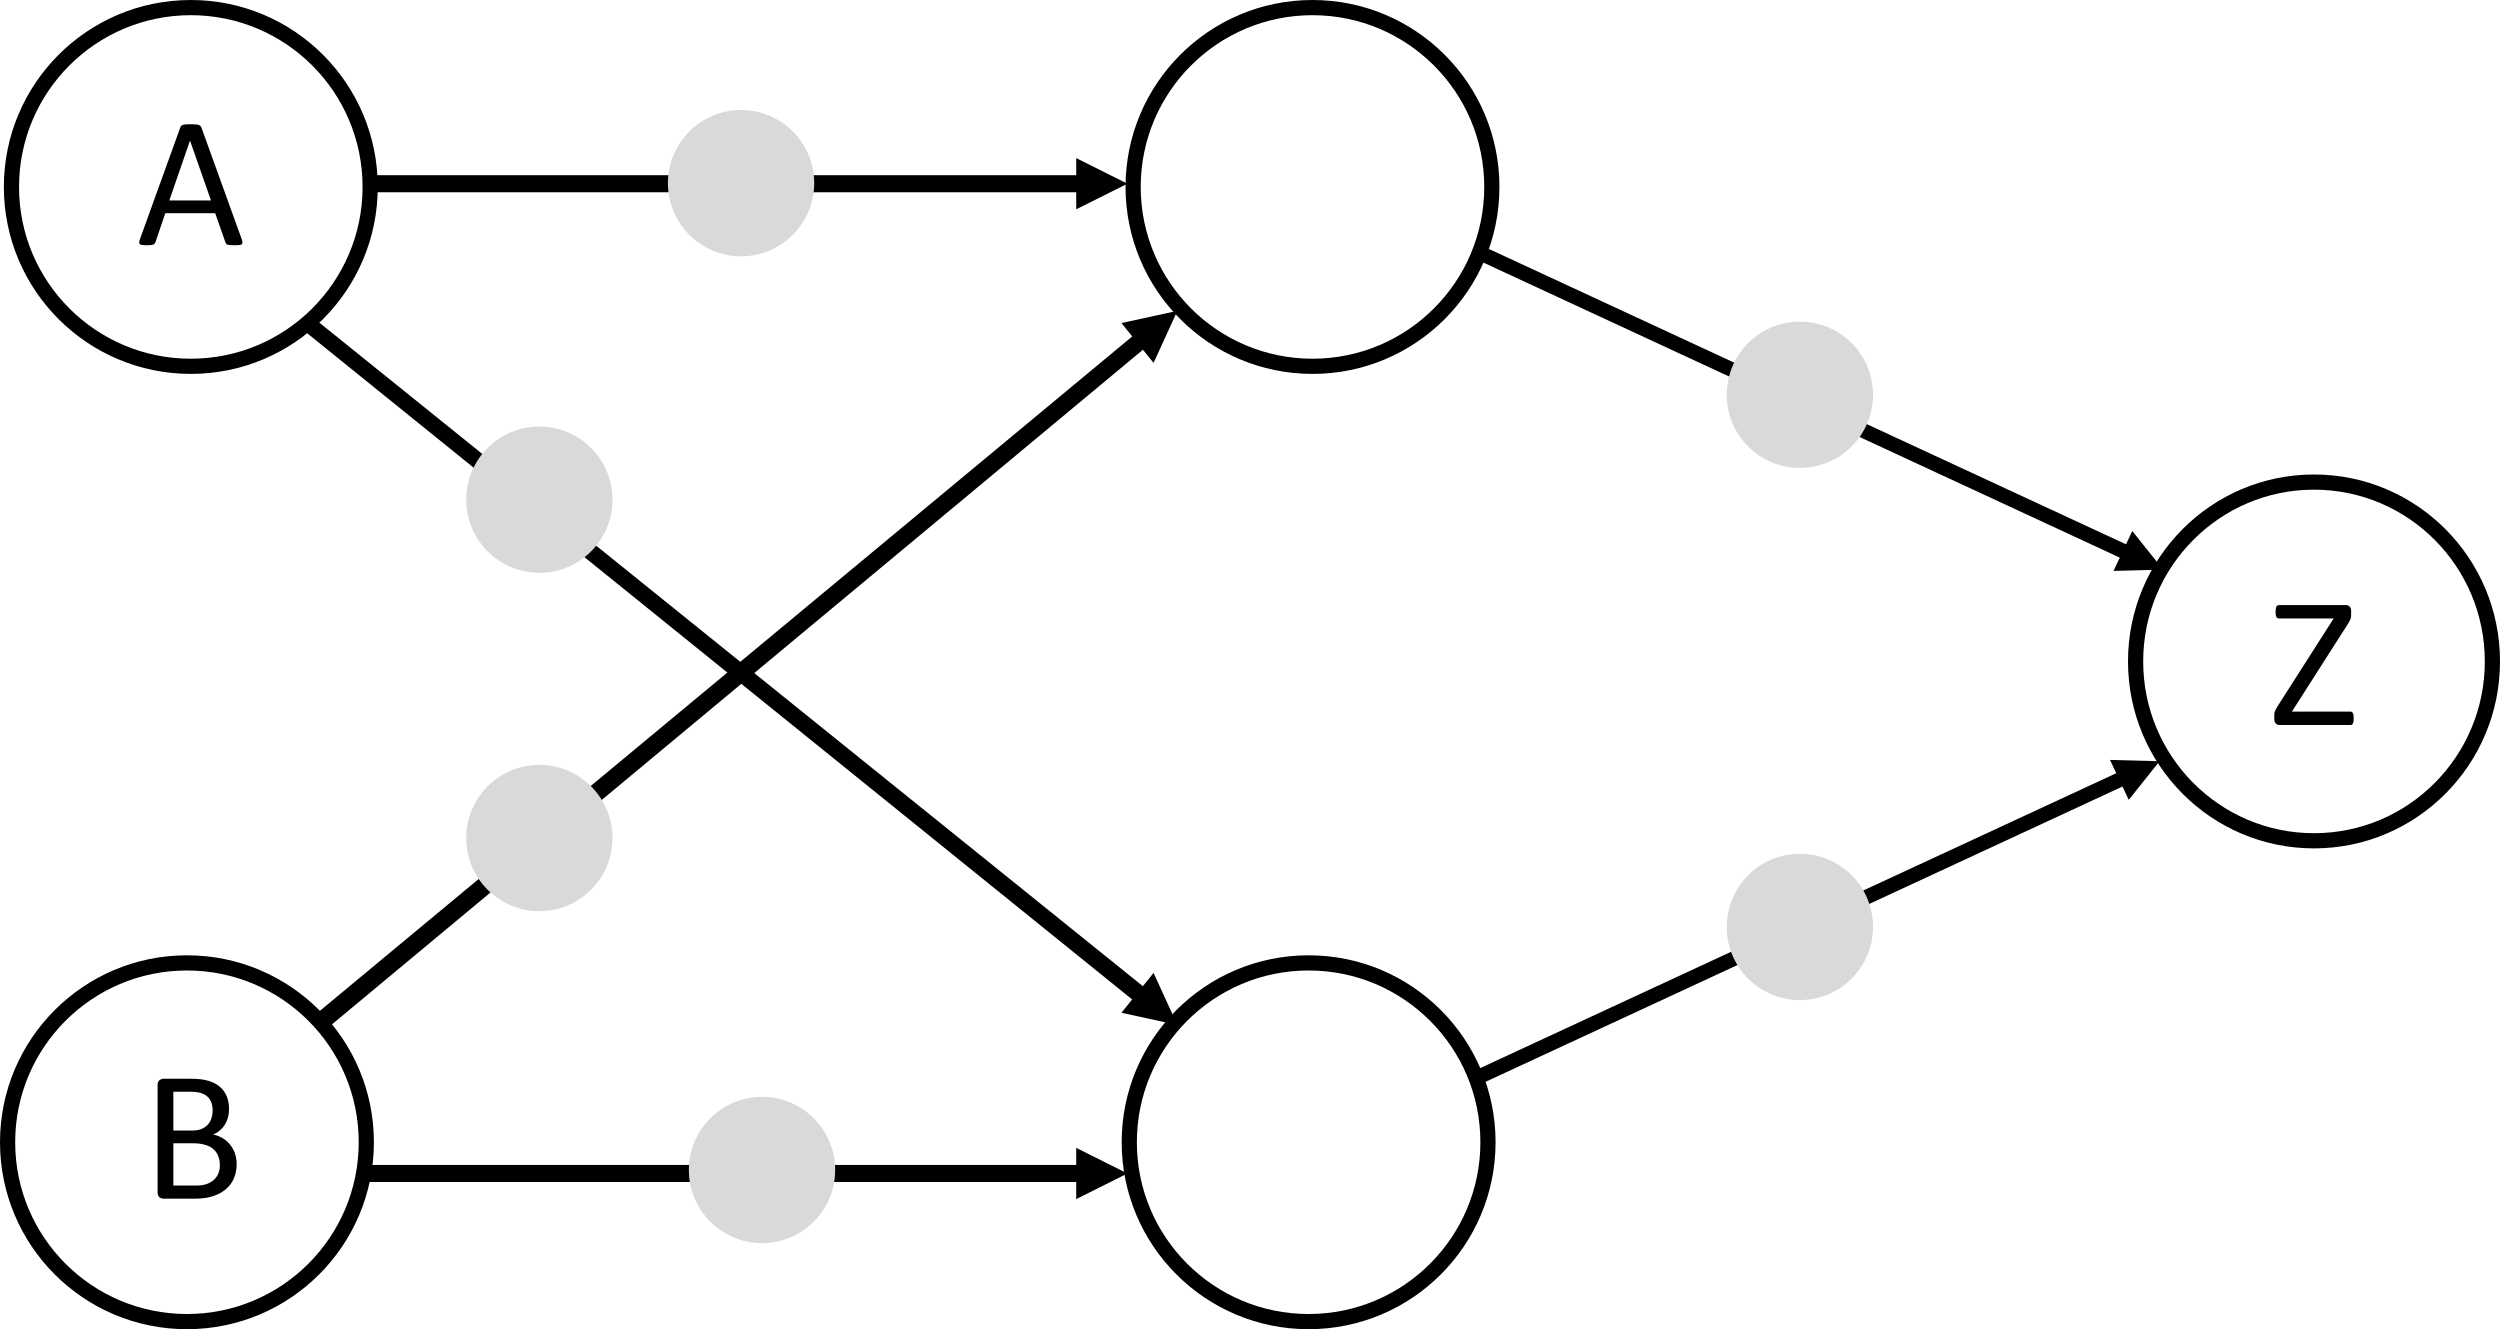 <?xml version="1.0" encoding="UTF-8" standalone="no"?>
<!-- Created with Inkscape (http://www.inkscape.org/) -->

<svg
   width="348.515mm"
   height="185.297mm"
   viewBox="0 0 348.515 185.297"
   version="1.1"
   id="svg1305"
   sodipodi:docname="2023-DE-01-question_compatible.svg"
   inkscape:version="1.1.1 (3bf5ae0d25, 2021-09-20)"
   xmlns:inkscape="http://www.inkscape.org/namespaces/inkscape"
   xmlns:sodipodi="http://sodipodi.sourceforge.net/DTD/sodipodi-0.dtd"
   xmlns="http://www.w3.org/2000/svg"
   xmlns:svg="http://www.w3.org/2000/svg">
  <sodipodi:namedview
     id="namedview1307"
     pagecolor="#ffffff"
     bordercolor="#666666"
     borderopacity="1.0"
     inkscape:pageshadow="2"
     inkscape:pageopacity="0.0"
     inkscape:pagecheckerboard="0"
     inkscape:document-units="mm"
     showgrid="false"
     inkscape:zoom="0.8943073"
     inkscape:cx="658.05121"
     inkscape:cy="350.55064"
     inkscape:window-width="2048"
     inkscape:window-height="1017"
     inkscape:window-x="-8"
     inkscape:window-y="-8"
     inkscape:window-maximized="1"
     inkscape:current-layer="layer1" />
  <defs
     id="defs1302" />
  <g
     inkscape:label="Ebene 1"
     inkscape:groupmode="layer"
     id="layer1"
     transform="translate(26.264,31.101)">
    <path
       d="m -24.668,-5.039 c 0,-13.809 11.194,-25.003 25.003,-25.003 13.809,0 25.003,11.194 25.003,25.003 0,13.809 -11.194,25.003 -25.003,25.003 -13.809,0 -25.003,-11.194 -25.003,-25.003 z"
       stroke="#000000"
       stroke-width="2.117"
       stroke-miterlimit="8"
       fill="none"
       fill-rule="evenodd"
       id="path17" />
    <g
       aria-label="A"
       id="text19"
       style="font-size:26.458px;font-family:Calibri, Calibri_MSFontService, sans-serif;stroke-width:0.265">
      <path
         d="M 7.427,2.224 Q 7.531,2.508 7.531,2.689 7.543,2.857 7.44,2.947 7.337,3.037 7.091,3.063 6.859,3.089 6.458,3.089 6.058,3.089 5.812,3.063 5.58,3.05 5.451,3.012 5.334,2.96 5.27,2.882 5.218,2.805 5.166,2.689 L 3.732,-1.381 h -6.95 l -1.369,4.018 q -0.039,0.116 -0.103,0.207 -0.065,0.078 -0.194,0.142 -0.116,0.052 -0.349,0.078 -0.22,0.026 -0.581,0.026 -0.375,0 -0.62,-0.039 -0.233,-0.026 -0.336,-0.116 -0.09,-0.09 -0.09,-0.258 0.013,-0.181 0.116,-0.465 l 5.607,-15.529 q 0.052,-0.142 0.129,-0.233 0.09,-0.09 0.245,-0.142 0.168,-0.052 0.413,-0.065 0.258,-0.026 0.646,-0.026 0.413,0 0.685,0.026 0.271,0.013 0.439,0.065 0.168,0.052 0.258,0.155 0.09,0.09 0.142,0.233 z M 0.231,-11.484 h -0.013 l -2.881,8.333 h 5.814 z"
         style="font-size:26.458px;font-family:Calibri, Calibri_MSFontService, sans-serif;stroke-width:0.265"
         id="path1192" />
    </g>
    <path
       d="m -25.205,128.135 c 0,-13.809 11.194,-25.003 25.003,-25.003 13.809,0 25.003,11.194 25.003,25.003 0,13.809 -11.194,25.003 -25.003,25.003 -13.809,0 -25.003,-11.194 -25.003,-25.003 z"
       stroke="#000000"
       stroke-width="2.117"
       stroke-miterlimit="8"
       fill="none"
       fill-rule="evenodd"
       id="path25" />
    <g
       aria-label="B"
       id="text27"
       style="font-size:26.458px;font-family:Calibri, Calibri_MSFontService, sans-serif;stroke-width:0.265">
      <path
         d="m 6.726,131.209 q 0,0.788 -0.207,1.46 -0.194,0.659 -0.556,1.189 -0.362,0.53 -0.878,0.93 -0.504,0.4 -1.15,0.672 -0.633,0.271 -1.369,0.413 -0.723,0.129 -1.667,0.129 H -3.467 q -0.297,0 -0.568,-0.194 -0.258,-0.207 -0.258,-0.711 V 120.189 q 0,-0.504 0.258,-0.698 0.271,-0.207 0.568,-0.207 h 3.798 q 1.499,0 2.455,0.284 0.956,0.284 1.589,0.827 0.646,0.543 0.969,1.331 0.323,0.788 0.323,1.783 0,0.594 -0.142,1.137 -0.142,0.543 -0.426,1.008 -0.271,0.452 -0.698,0.814 -0.413,0.362 -0.956,0.594 0.685,0.129 1.279,0.478 0.594,0.336 1.034,0.866 0.452,0.53 0.711,1.24 0.258,0.711 0.258,1.563 z m -3.346,-7.48 q 0,-0.607 -0.168,-1.098 -0.168,-0.491 -0.53,-0.827 -0.362,-0.349 -0.943,-0.53 -0.581,-0.181 -1.537,-0.181 H -2.098 v 5.413 h 2.532 q 0.866,0 1.395,-0.22 0.53,-0.233 0.878,-0.607 0.349,-0.388 0.504,-0.891 0.168,-0.517 0.168,-1.059 z m 1.008,7.609 q 0,-0.749 -0.245,-1.318 -0.233,-0.568 -0.698,-0.956 -0.452,-0.388 -1.15,-0.581 -0.685,-0.207 -1.731,-0.207 H -2.098 v 5.891 h 3.23 q 0.762,0 1.331,-0.181 0.568,-0.181 0.995,-0.53 0.439,-0.362 0.685,-0.891 0.245,-0.53 0.245,-1.227 z"
         style="font-size:26.458px;font-family:Calibri, Calibri_MSFontService, sans-serif;stroke-width:0.265"
         id="path1195" />
    </g>
    <path
       id="path21-0"
       style="stroke-width:0.969"
       d="m 778.982,128.98 -3.291,6.998 339.439,157.369 -3.293,6.998 26.086,-0.691 -16.209,-20.301 -3.293,6.996 z"
       transform="matrix(0.265,0,0,0.265,-26.264,-31.101)" />
    <path
       d="m 131.701,-5.039 c 0,-13.809 11.194,-25.003 25.003,-25.003 13.809,0 25.003,11.194 25.003,25.003 0,13.809 -11.194,25.003 -25.003,25.003 -13.809,0 -25.003,-11.194 -25.003,-25.003 z"
       stroke="#000000"
       stroke-width="2.117"
       stroke-miterlimit="8"
       fill="none"
       fill-rule="evenodd"
       id="path17-3" />
    <path
       d="m 131.163,128.135 c 0,-13.809 11.194,-25.003 25.003,-25.003 13.809,0 25.003,11.194 25.003,25.003 0,13.809 -11.194,25.003 -25.003,25.003 -13.809,0 -25.003,-11.194 -25.003,-25.003 z"
       stroke="#000000"
       stroke-width="2.117"
       stroke-miterlimit="8"
       fill="none"
       fill-rule="evenodd"
       id="path25-4" />
    <path
       d="m 271.451,61.107 c 0,-13.809 11.135,-25.003 24.871,-25.003 13.736,0 24.871,11.194 24.871,25.003 0,13.809 -11.135,25.003 -24.871,25.003 -13.736,0 -24.871,-11.194 -24.871,-25.003 z"
       stroke="#000000"
       stroke-width="2.117"
       stroke-miterlimit="8"
       fill="none"
       fill-rule="evenodd"
       id="path29-0" />
    <g
       aria-label="Z"
       id="text31-0"
       style="font-size:26.458px;font-family:Calibri, Calibri_MSFontService, sans-serif;stroke-width:0.265">
      <path
         d="m 301.858,69.04 q 0,0.245 -0.026,0.426 -0.026,0.168 -0.09,0.284 -0.052,0.116 -0.142,0.168 -0.077,0.052 -0.194,0.052 h -9.87 q -0.336,0 -0.543,-0.207 -0.207,-0.207 -0.207,-0.659 v -0.478 q 0,-0.168 0.013,-0.31 0.026,-0.142 0.09,-0.297 0.065,-0.168 0.181,-0.362 0.116,-0.207 0.284,-0.478 l 7.713,-12.066 H 291.445 q -0.129,0 -0.22,-0.052 -0.09,-0.052 -0.155,-0.155 -0.052,-0.116 -0.077,-0.284 -0.026,-0.181 -0.026,-0.413 0,-0.258 0.026,-0.439 0.026,-0.181 0.077,-0.297 0.065,-0.116 0.155,-0.168 0.09,-0.052 0.22,-0.052 h 9.302 q 0.349,0 0.543,0.207 0.207,0.194 0.207,0.607 v 0.504 q 0,0.207 -0.026,0.375 -0.026,0.155 -0.09,0.323 -0.065,0.168 -0.181,0.362 -0.103,0.194 -0.284,0.452 l -7.674,12.015 h 8.165 q 0.22,0 0.336,0.22 0.116,0.22 0.116,0.723 z"
         style="font-size:26.458px;font-family:Calibri, Calibri_MSFontService, sans-serif;stroke-width:0.265"
         id="path1198" />
    </g>
    <circle
       style="fill:#d8dad9;fill-opacity:1;stroke:none;stroke-width:1.273"
       id="path1051-8-6"
       cx="224.651"
       cy="23.934"
       r="10.197" />
    <path
       id="path21-4-4"
       style="stroke-width:0.969"
       d="m 1109.977,399.764 3.293,6.998 -339.439,157.369 3.291,7 339.439,-157.371 3.293,6.996 16.209,-20.299 z"
       transform="matrix(0.265,0,0,0.265,-26.264,-31.101)" />
    <circle
       style="fill:#d8dad9;fill-opacity:1;stroke:none;stroke-width:1.273"
       id="path1051-8-2-2"
       cx="224.651"
       cy="98.117"
       r="10.197" />
    <path
       id="path41367"
       clip-path="none"
       style="font-variation-settings:normal;opacity:1;vector-effect:none;fill:#000000;fill-opacity:1;stroke-width:0.969;stroke-linecap:butt;stroke-linejoin:miter;stroke-miterlimit:4;stroke-dasharray:none;stroke-dashoffset:0;stroke-opacity:1;-inkscape-stroke:none;stop-color:#000000;stop-opacity:1"
       d="m 566.16,83.174 v 8.977 H 193.918 v 8.979 h 372.242 v 8.977 L 593.092,96.639 Z"
       transform="matrix(0.265,0,0,0.265,-26.264,-31.101)" />
    <path
       id="path41369"
       clip-path="none"
       style="font-variation-settings:normal;opacity:1;vector-effect:none;fill:#000000;fill-opacity:1;stroke-width:0.969;stroke-linecap:butt;stroke-linejoin:miter;stroke-miterlimit:4;stroke-dasharray:none;stroke-dashoffset:0;stroke-opacity:1;-inkscape-stroke:none;stop-color:#000000;stop-opacity:1"
       d="m 165.039,167.346 -6.186,5.746 436.732,352.688 -5.637,6.992 29.418,6.416 -12.518,-27.385 -5.635,6.99 z"
       transform="matrix(0.265,0,0,0.265,-26.264,-31.101)" />
    <path
       id="path41371"
       clip-path="none"
       style="font-variation-settings:normal;opacity:1;vector-effect:none;fill:#000000;fill-opacity:1;stroke-width:0.969;stroke-linecap:butt;stroke-linejoin:miter;stroke-miterlimit:4;stroke-dasharray:none;stroke-dashoffset:0;stroke-opacity:1;-inkscape-stroke:none;stop-color:#000000;stop-opacity:1"
       d="m 566.16,603.855 v 8.977 H 193.918 v 8.977 h 372.242 v 8.979 l 26.932,-13.467 z"
       transform="matrix(0.265,0,0,0.265,-26.264,-31.101)" />
    <path
       id="path41373-0"
       clip-path="none"
       style="font-variation-settings:normal;opacity:1;vector-effect:none;fill:#000000;fill-opacity:1;stroke-width:0.969;stroke-linecap:butt;stroke-linejoin:miter;stroke-miterlimit:4;stroke-dasharray:none;stroke-dashoffset:0;stroke-opacity:1;-inkscape-stroke:none;stop-color:#000000;stop-opacity:1"
       d="m 619.367,163.525 -29.418,6.418 5.674,7.039 -430.422,357.33 6.186,7.266 429.873,-357.604 5.59,6.938 z"
       transform="matrix(0.265,0,0,0.265,-26.264,-31.101)" />
    <circle
       style="fill:#d8dad9;fill-opacity:1;stroke:none;stroke-width:1.273"
       id="path1051-8"
       cx="77.046"
       cy="-5.567"
       r="10.197" />
    <g
       id="g4623"
       transform="translate(1.899)">
      <circle
         style="fill:#d8dad9;fill-opacity:1;stroke:none;stroke-width:1.273"
         id="path1051-8-1"
         cx="47.026"
         cy="38.556"
         r="10.197" />
    </g>
    <g
       id="g4628">
      <circle
         style="fill:#d8dad9;fill-opacity:1;stroke:none;stroke-width:1.273"
         id="path1051-8-62"
         cx="48.925"
         cy="85.728"
         r="10.197" />
    </g>
    <circle
       style="fill:#d8dad9;fill-opacity:1;stroke:none;stroke-width:1.273"
       id="path1051-8-2"
       cx="79.966"
       cy="131.999"
       r="10.197" />
  </g>
</svg>
